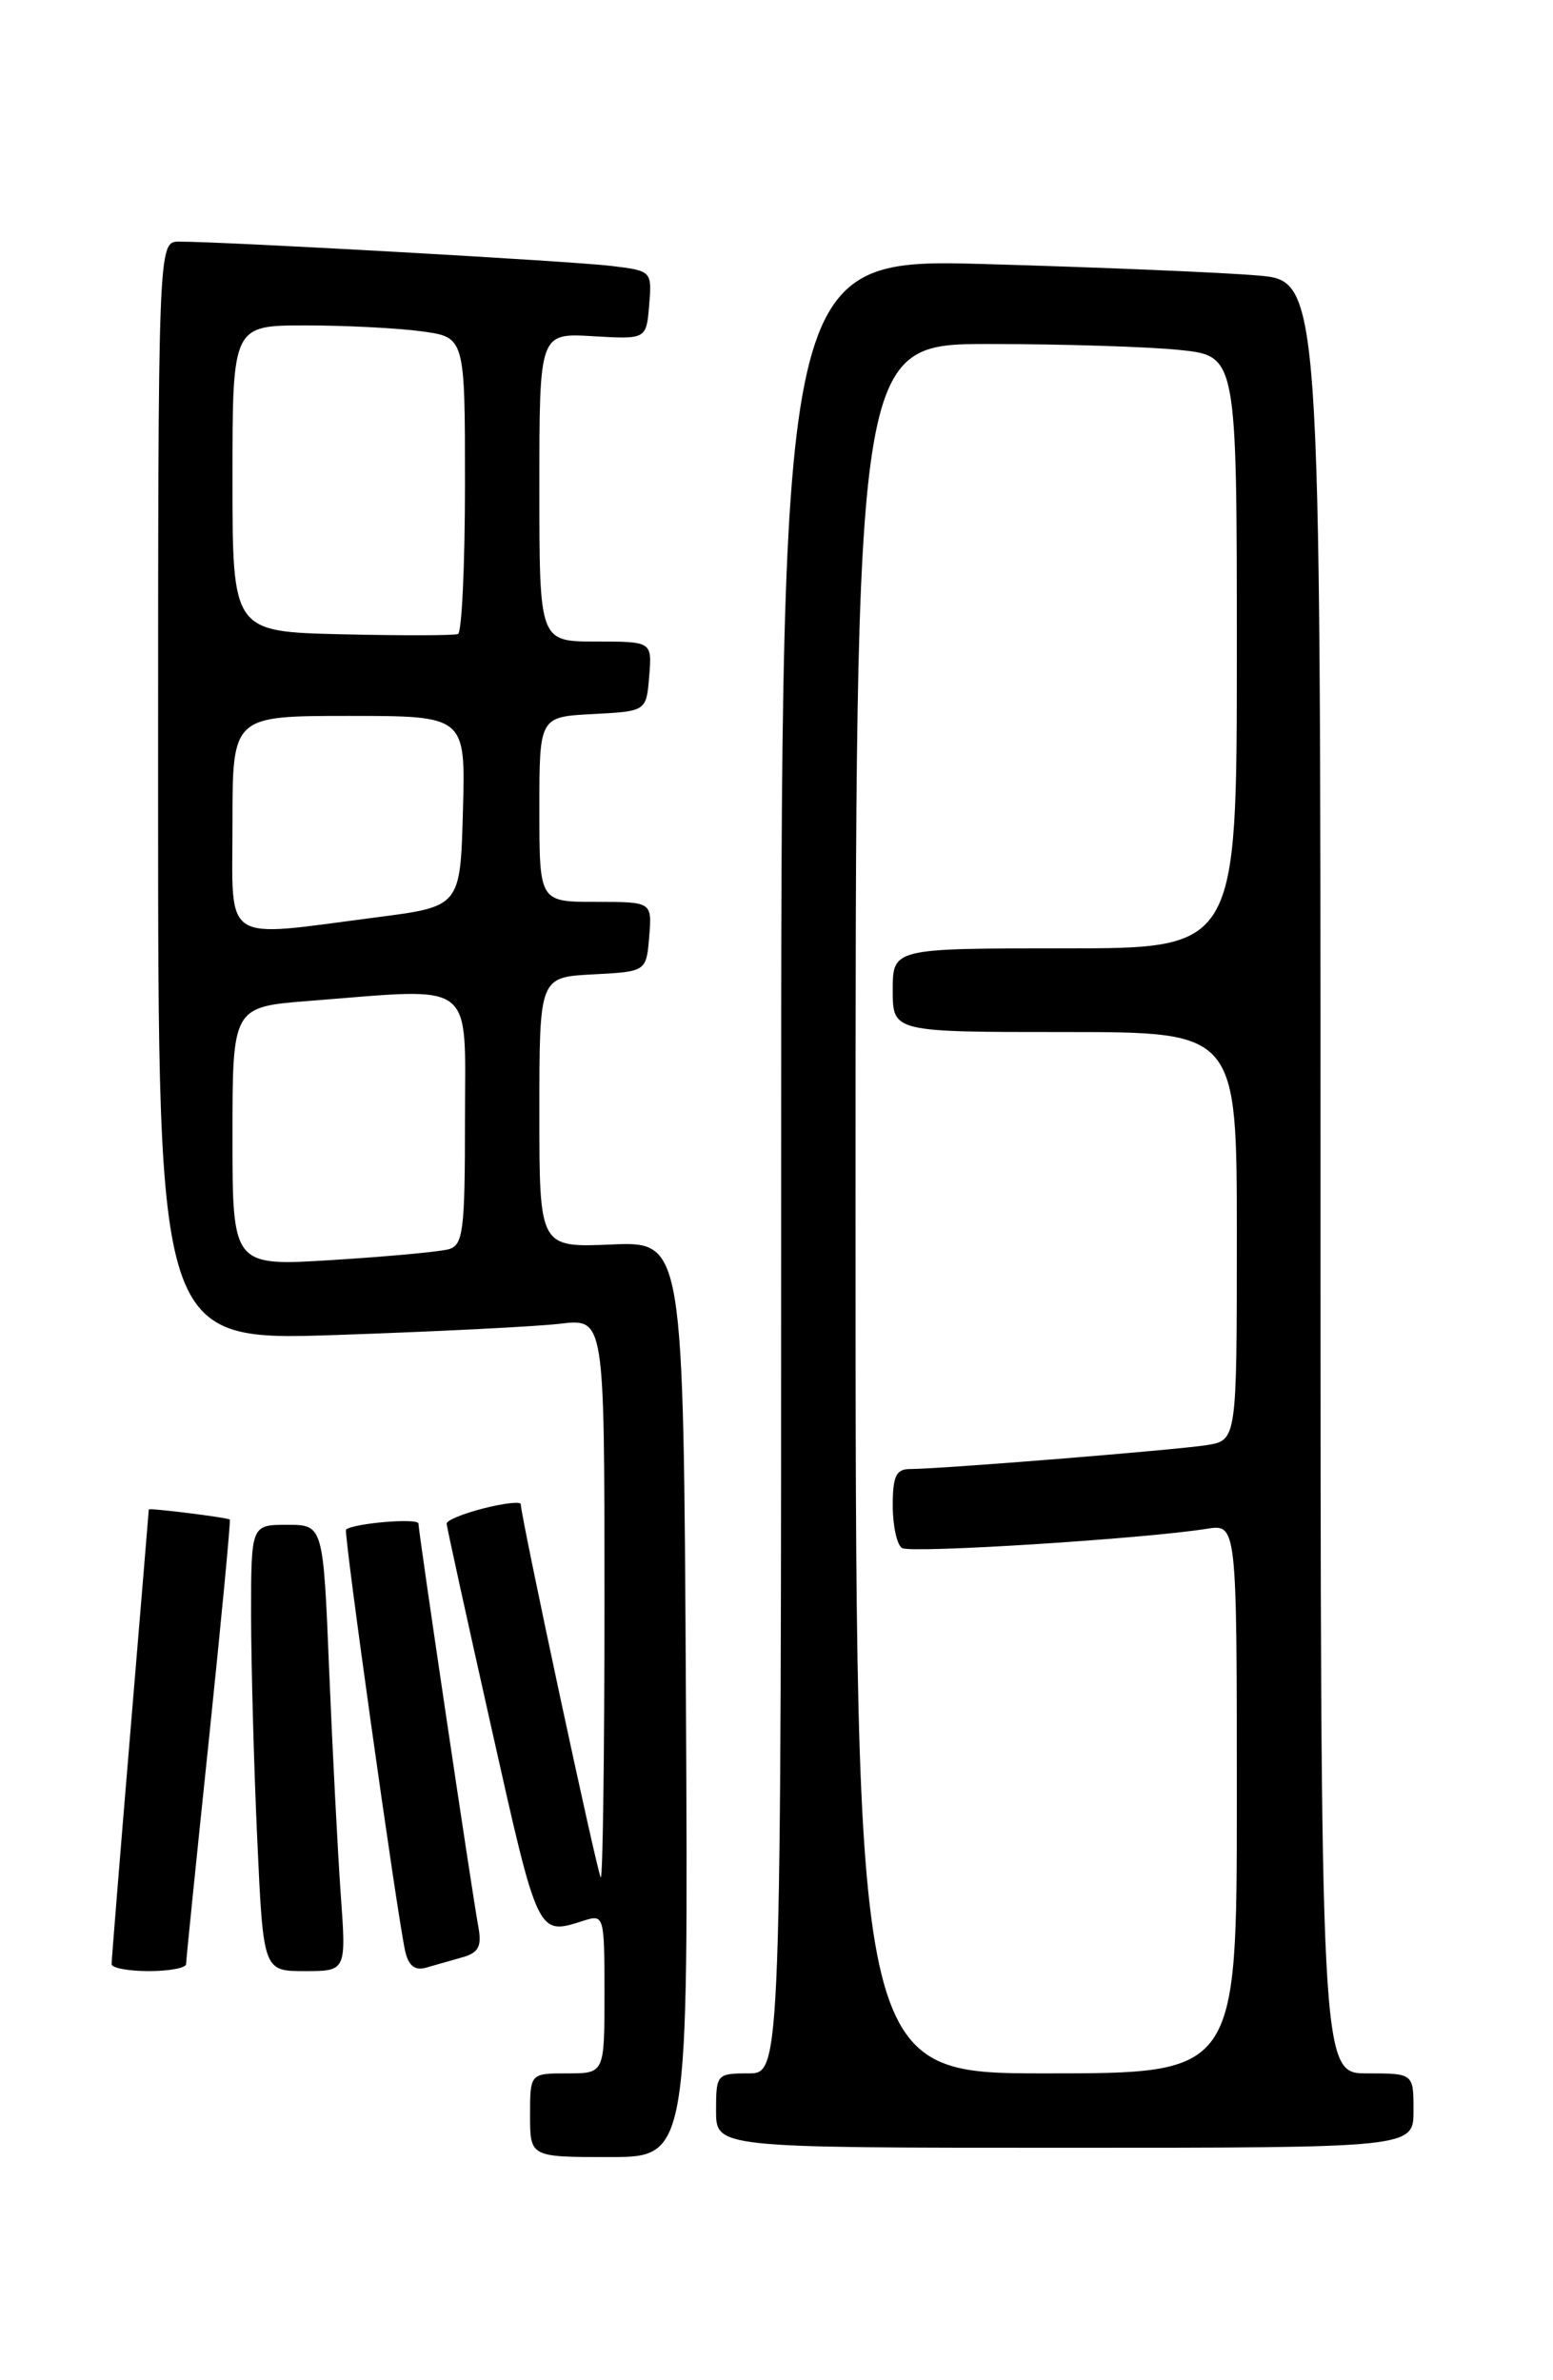 <?xml version="1.0" encoding="UTF-8" standalone="no"?>
<!DOCTYPE svg PUBLIC "-//W3C//DTD SVG 1.1//EN" "http://www.w3.org/Graphics/SVG/1.1/DTD/svg11.dtd" >
<svg xmlns="http://www.w3.org/2000/svg" xmlns:xlink="http://www.w3.org/1999/xlink" version="1.1" viewBox="0 0 167 256">
 <g >
 <path fill="currentColor"
d=" M 73.76 182.76 C 73.50 133.53 73.50 133.53 65.75 133.85 C 58.00 134.18 58.00 134.18 58.00 119.64 C 58.00 105.10 58.00 105.10 63.75 104.80 C 69.50 104.50 69.50 104.50 69.81 100.75 C 70.12 97.00 70.12 97.00 64.06 97.00 C 58.00 97.00 58.00 97.00 58.00 87.05 C 58.00 77.10 58.00 77.10 63.75 76.80 C 69.50 76.50 69.50 76.50 69.81 72.75 C 70.12 69.00 70.12 69.00 64.06 69.00 C 58.00 69.00 58.00 69.00 58.00 52.41 C 58.00 35.82 58.00 35.82 63.75 36.16 C 69.50 36.50 69.50 36.50 69.81 32.82 C 70.11 29.17 70.08 29.13 65.81 28.61 C 61.67 28.09 23.88 25.97 19.25 25.99 C 17.00 26.00 17.00 26.00 17.00 85.12 C 17.00 144.23 17.00 144.23 36.25 143.58 C 46.84 143.22 57.64 142.68 60.25 142.37 C 65.00 141.81 65.00 141.81 65.00 172.07 C 65.00 188.72 64.82 202.15 64.60 201.92 C 64.24 201.54 56.00 163.09 56.00 161.78 C 56.00 161.47 54.20 161.67 52.00 162.23 C 49.80 162.79 48.01 163.53 48.03 163.87 C 48.04 164.22 50.23 174.18 52.88 186.00 C 57.90 208.41 57.79 208.16 62.75 206.58 C 64.96 205.88 65.00 206.00 65.00 214.43 C 65.00 223.00 65.00 223.00 61.00 223.00 C 57.00 223.00 57.00 223.00 57.00 227.50 C 57.00 232.00 57.00 232.00 65.51 232.00 C 74.02 232.00 74.02 232.00 73.76 182.76 Z  M 152.00 227.00 C 152.00 223.00 152.00 223.00 147.00 223.00 C 142.00 223.00 142.00 223.00 142.00 126.60 C 142.00 30.20 142.00 30.20 135.25 29.63 C 131.54 29.31 118.49 28.76 106.25 28.41 C 84.00 27.77 84.00 27.77 84.00 125.38 C 84.00 223.00 84.00 223.00 80.50 223.00 C 77.08 223.00 77.00 223.10 77.00 227.00 C 77.00 231.00 77.00 231.00 114.50 231.00 C 152.00 231.00 152.00 231.00 152.00 227.00 Z  M 20.01 211.25 C 20.01 210.84 21.12 199.94 22.47 187.04 C 23.81 174.14 24.82 163.51 24.71 163.43 C 24.41 163.21 16.00 162.16 16.00 162.35 C 16.00 162.43 15.10 173.30 14.00 186.50 C 12.90 199.70 12.00 210.84 12.00 211.25 C 12.00 211.66 13.80 212.00 16.00 212.00 C 18.20 212.00 20.00 211.66 20.01 211.25 Z  M 36.64 203.75 C 36.32 199.21 35.76 188.41 35.40 179.75 C 34.76 164.00 34.76 164.00 30.88 164.00 C 27.00 164.00 27.00 164.00 27.00 173.75 C 27.01 179.11 27.30 189.91 27.66 197.75 C 28.31 212.00 28.31 212.00 32.77 212.00 C 37.24 212.00 37.24 212.00 36.64 203.75 Z  M 49.71 210.52 C 51.48 210.02 51.83 209.34 51.43 207.19 C 50.74 203.45 45.00 164.77 45.00 163.87 C 45.00 163.24 38.08 163.82 37.21 164.51 C 36.92 164.75 42.65 205.59 43.56 209.81 C 43.91 211.40 44.60 211.97 45.78 211.64 C 46.73 211.37 48.50 210.87 49.71 210.52 Z  M 25.00 122.24 C 25.00 108.30 25.00 108.30 33.25 107.65 C 51.38 106.24 50.00 105.19 50.00 120.43 C 50.00 132.37 49.81 133.92 48.25 134.36 C 47.29 134.63 41.66 135.15 35.75 135.52 C 25.00 136.19 25.00 136.19 25.00 122.24 Z  M 25.00 88.50 C 25.00 77.00 25.00 77.00 37.53 77.00 C 50.07 77.00 50.07 77.00 49.78 87.25 C 49.50 97.50 49.50 97.50 40.50 98.66 C 23.64 100.84 25.00 101.73 25.00 88.50 Z  M 36.75 68.22 C 25.00 67.94 25.00 67.94 25.00 51.47 C 25.00 35.00 25.00 35.00 32.86 35.00 C 37.18 35.00 42.81 35.29 45.36 35.64 C 50.00 36.27 50.00 36.27 50.00 52.08 C 50.00 60.77 49.66 68.02 49.25 68.19 C 48.84 68.36 43.21 68.37 36.75 68.22 Z  M 92.00 130.00 C 92.00 37.00 92.00 37.00 106.35 37.00 C 114.25 37.00 123.47 37.29 126.85 37.64 C 133.00 38.28 133.00 38.28 133.00 70.14 C 133.00 102.00 133.00 102.00 114.50 102.00 C 96.00 102.00 96.00 102.00 96.00 106.50 C 96.00 111.00 96.00 111.00 114.50 111.00 C 133.00 111.00 133.00 111.00 133.00 132.95 C 133.00 154.91 133.00 154.91 129.75 155.43 C 126.37 155.96 101.12 158.00 97.86 158.00 C 96.36 158.00 96.00 158.77 96.00 161.94 C 96.00 164.11 96.45 166.16 97.00 166.50 C 97.96 167.09 122.98 165.51 129.75 164.43 C 133.00 163.91 133.00 163.91 133.00 193.45 C 133.00 223.00 133.00 223.00 112.50 223.00 C 92.00 223.00 92.00 223.00 92.00 130.00 Z "/>
</g>
</svg>